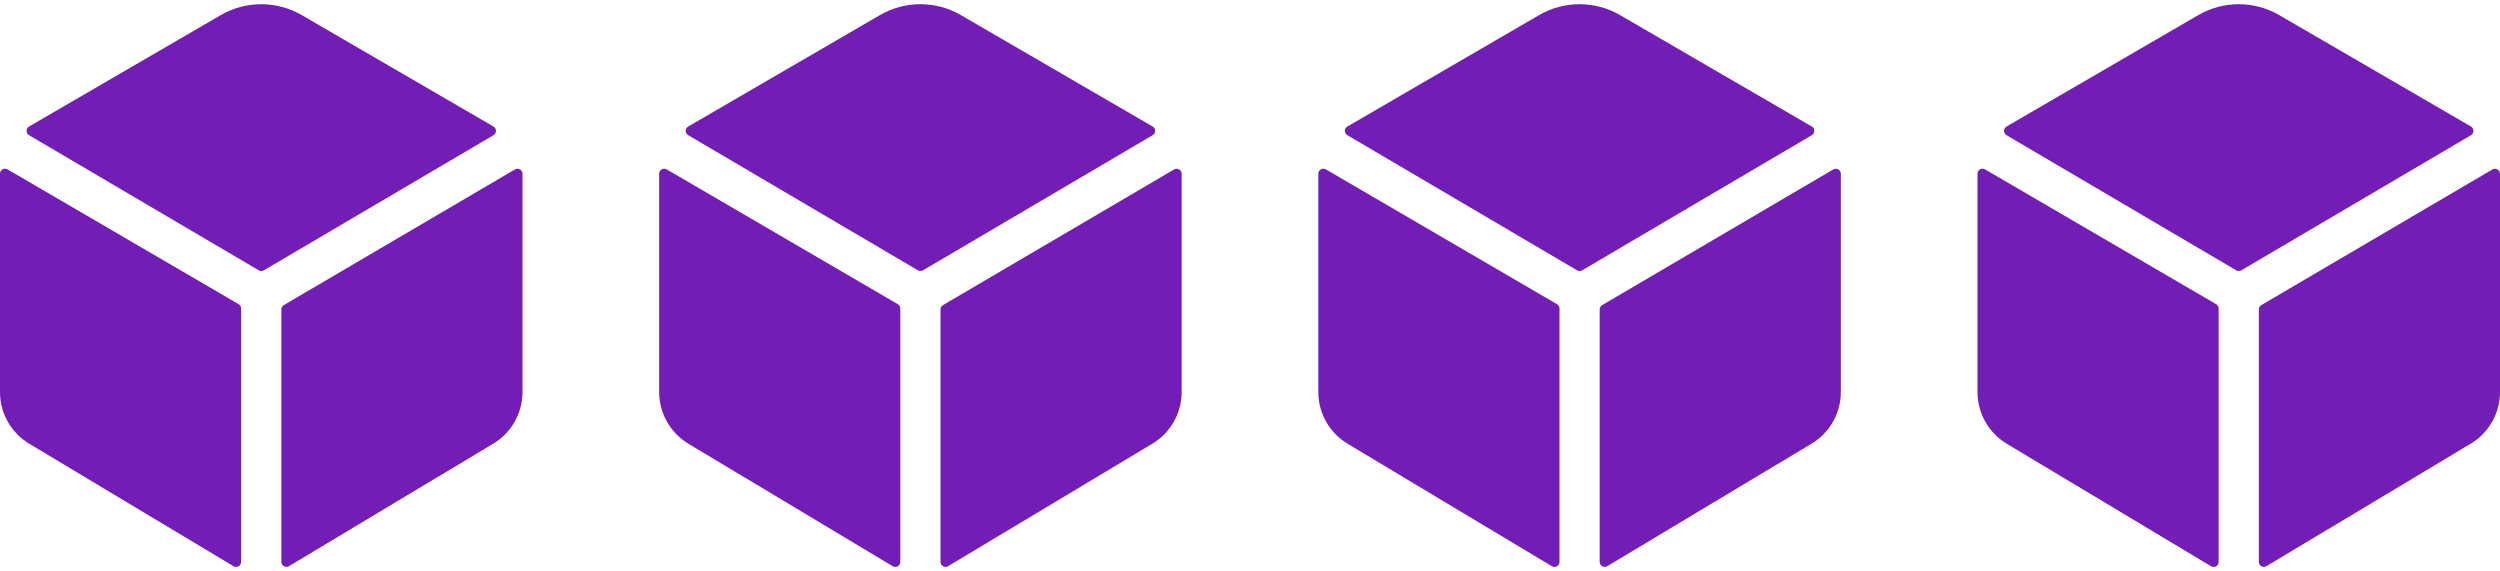<svg width="311" height="71" viewBox="0 0 311 71" fill="none" xmlns="http://www.w3.org/2000/svg">
  <path d="M61.391 16.818C61.485 16.763 61.563 16.684 61.618 16.59C61.672 16.495 61.701 16.388 61.701 16.279C61.701 16.169 61.672 16.062 61.618 15.967C61.563 15.873 61.485 15.794 61.391 15.739L37.525 1.873C35.998 0.988 34.264 0.522 32.499 0.522C30.734 0.522 29 0.988 27.474 1.873L3.613 15.739C3.518 15.794 3.44 15.873 3.386 15.967C3.331 16.062 3.302 16.169 3.302 16.279C3.302 16.388 3.331 16.495 3.386 16.59C3.44 16.684 3.518 16.763 3.613 16.818L32.188 33.628C32.284 33.684 32.393 33.714 32.505 33.714C32.616 33.714 32.726 33.684 32.822 33.628L61.391 16.818Z" fill="#731DB7"/>
  <path d="M0.938 21.07C0.842 21.015 0.734 20.986 0.624 20.986C0.514 20.986 0.406 21.015 0.311 21.071C0.216 21.126 0.137 21.206 0.082 21.301C0.028 21.397 -0.001 21.505 1.3153e-05 21.615V48.785C0.002 50.095 0.347 51.381 1.001 52.515C1.654 53.65 2.594 54.594 3.725 55.253L29.062 70.445C29.157 70.5 29.265 70.528 29.375 70.529C29.485 70.529 29.592 70.5 29.687 70.445C29.782 70.39 29.861 70.311 29.916 70.216C29.971 70.122 30 70.014 30 69.904V38.381C30 38.271 29.971 38.163 29.916 38.069C29.861 37.974 29.782 37.895 29.688 37.84L0.938 21.07Z" fill="#731DB7"/>
  <path d="M35 38.49V69.897C35 70.006 35.029 70.114 35.084 70.209C35.139 70.304 35.218 70.382 35.313 70.437C35.408 70.492 35.516 70.521 35.625 70.521C35.735 70.521 35.843 70.492 35.938 70.437L61.273 55.245C62.404 54.587 63.343 53.644 63.996 52.511C64.65 51.378 64.996 50.094 65 48.785V21.615C65 21.506 64.971 21.398 64.915 21.303C64.86 21.209 64.781 21.13 64.686 21.076C64.592 21.021 64.484 20.992 64.374 20.992C64.265 20.992 64.157 21.021 64.062 21.076L35.312 37.951C35.218 38.006 35.139 38.084 35.084 38.179C35.029 38.274 35 38.381 35 38.49Z" fill="#731DB7"/>
  <path d="M143.391 16.818C143.485 16.763 143.563 16.684 143.618 16.59C143.672 16.495 143.701 16.388 143.701 16.279C143.701 16.169 143.672 16.062 143.618 15.967C143.563 15.873 143.485 15.794 143.391 15.739L119.525 1.873C117.998 0.988 116.264 0.522 114.499 0.522C112.734 0.522 111.001 0.988 109.473 1.873L85.612 15.739C85.518 15.794 85.44 15.873 85.385 15.967C85.331 16.062 85.302 16.169 85.302 16.279C85.302 16.388 85.331 16.495 85.385 16.59C85.44 16.684 85.518 16.763 85.612 16.818L114.188 33.628C114.284 33.684 114.393 33.714 114.505 33.714C114.616 33.714 114.726 33.684 114.822 33.628L143.391 16.818Z" fill="#731DB7"/>
  <path d="M82.938 21.07C82.842 21.015 82.734 20.986 82.624 20.986C82.514 20.986 82.406 21.015 82.311 21.071C82.216 21.126 82.137 21.206 82.082 21.301C82.028 21.397 81.999 21.505 82 21.615V48.785C82.002 50.095 82.347 51.381 83.001 52.515C83.654 53.65 84.594 54.594 85.725 55.253L111.063 70.445C111.157 70.5 111.265 70.528 111.375 70.529C111.485 70.529 111.592 70.5 111.687 70.445C111.782 70.39 111.861 70.311 111.916 70.216C111.971 70.122 112 70.014 112 69.904V38.381C112 38.271 111.971 38.163 111.916 38.069C111.861 37.974 111.782 37.895 111.688 37.84L82.938 21.07Z" fill="#731DB7"/>
  <path d="M117 38.49V69.897C117 70.006 117.029 70.114 117.084 70.209C117.139 70.304 117.218 70.382 117.313 70.437C117.408 70.492 117.516 70.521 117.625 70.521C117.735 70.521 117.843 70.492 117.938 70.437L143.273 55.245C144.404 54.587 145.343 53.644 145.996 52.511C146.65 51.378 146.996 50.094 147 48.785V21.615C147 21.506 146.97 21.398 146.915 21.303C146.86 21.209 146.781 21.13 146.687 21.076C146.592 21.021 146.484 20.992 146.374 20.992C146.265 20.992 146.157 21.021 146.063 21.076L117.313 37.951C117.218 38.006 117.139 38.084 117.084 38.179C117.029 38.274 117 38.381 117 38.49Z" fill="#731DB7"/>
  <path d="M225.391 16.818C225.485 16.763 225.563 16.684 225.618 16.59C225.672 16.495 225.701 16.388 225.701 16.279C225.701 16.169 225.672 16.062 225.618 15.967C225.563 15.873 225.485 15.794 225.391 15.739L201.525 1.873C199.998 0.988 198.264 0.522 196.499 0.522C194.734 0.522 193.001 0.988 191.473 1.873L167.613 15.739C167.518 15.794 167.44 15.873 167.386 15.967C167.331 16.062 167.302 16.169 167.302 16.279C167.302 16.388 167.331 16.495 167.386 16.59C167.44 16.684 167.518 16.763 167.613 16.818L196.188 33.628C196.284 33.684 196.393 33.714 196.505 33.714C196.616 33.714 196.726 33.684 196.822 33.628L225.391 16.818Z" fill="#731DB7"/>
  <path d="M164.938 21.07C164.842 21.015 164.734 20.986 164.624 20.986C164.514 20.986 164.406 21.015 164.311 21.071C164.216 21.126 164.137 21.206 164.082 21.301C164.028 21.397 163.999 21.505 164 21.615V48.785C164.002 50.095 164.347 51.381 165.001 52.515C165.654 53.65 166.594 54.594 167.725 55.253L193.063 70.445C193.157 70.5 193.265 70.528 193.375 70.529C193.485 70.529 193.592 70.5 193.687 70.445C193.782 70.39 193.861 70.311 193.916 70.216C193.971 70.122 194 70.014 194 69.904V38.381C194 38.271 193.971 38.163 193.916 38.069C193.861 37.974 193.782 37.895 193.688 37.84L164.938 21.07Z" fill="#731DB7"/>
  <path d="M199 38.49V69.897C199 70.006 199.029 70.114 199.084 70.209C199.139 70.304 199.218 70.382 199.313 70.437C199.408 70.492 199.516 70.521 199.625 70.521C199.735 70.521 199.843 70.492 199.938 70.437L225.273 55.245C226.404 54.587 227.343 53.644 227.996 52.511C228.65 51.378 228.996 50.094 229 48.785V21.615C229 21.506 228.97 21.398 228.915 21.303C228.86 21.209 228.781 21.13 228.687 21.076C228.592 21.021 228.484 20.992 228.374 20.992C228.265 20.992 228.157 21.021 228.063 21.076L199.313 37.951C199.218 38.006 199.139 38.084 199.084 38.179C199.029 38.274 199 38.381 199 38.49Z" fill="#731DB7"/>
  <path d="M307.391 16.818C307.485 16.763 307.563 16.684 307.618 16.59C307.672 16.495 307.701 16.388 307.701 16.279C307.701 16.169 307.672 16.062 307.618 15.967C307.563 15.873 307.485 15.794 307.391 15.739L283.525 1.873C281.998 0.988 280.264 0.522 278.499 0.522C276.734 0.522 275.001 0.988 273.473 1.873L249.613 15.739C249.518 15.794 249.44 15.873 249.386 15.967C249.331 16.062 249.302 16.169 249.302 16.279C249.302 16.388 249.331 16.495 249.386 16.59C249.44 16.684 249.518 16.763 249.613 16.818L278.188 33.628C278.284 33.684 278.393 33.714 278.505 33.714C278.616 33.714 278.726 33.684 278.822 33.628L307.391 16.818Z" fill="#731DB7"/>
  <path d="M246.938 21.07C246.842 21.015 246.734 20.986 246.624 20.986C246.514 20.986 246.406 21.015 246.311 21.071C246.216 21.126 246.137 21.206 246.082 21.301C246.028 21.397 245.999 21.505 246 21.615V48.785C246.002 50.095 246.347 51.381 247.001 52.515C247.654 53.65 248.594 54.594 249.725 55.253L275.063 70.445C275.157 70.5 275.265 70.528 275.375 70.529C275.485 70.529 275.592 70.5 275.687 70.445C275.782 70.39 275.861 70.311 275.916 70.216C275.971 70.122 276 70.014 276 69.904V38.381C276 38.271 275.971 38.163 275.916 38.069C275.861 37.974 275.782 37.895 275.688 37.84L246.938 21.07Z" fill="#731DB7"/>
  <path d="M281 38.49V69.897C281 70.006 281.029 70.114 281.084 70.209C281.139 70.304 281.218 70.382 281.313 70.437C281.408 70.492 281.516 70.521 281.625 70.521C281.735 70.521 281.843 70.492 281.938 70.437L307.273 55.245C308.404 54.587 309.343 53.644 309.996 52.511C310.65 51.378 310.996 50.094 311 48.785V21.615C311 21.506 310.97 21.398 310.915 21.303C310.86 21.209 310.781 21.13 310.687 21.076C310.592 21.021 310.484 20.992 310.374 20.992C310.265 20.992 310.157 21.021 310.063 21.076L281.313 37.951C281.218 38.006 281.139 38.084 281.084 38.179C281.029 38.274 281 38.381 281 38.49Z" fill="#731DB7"/>
</svg>
